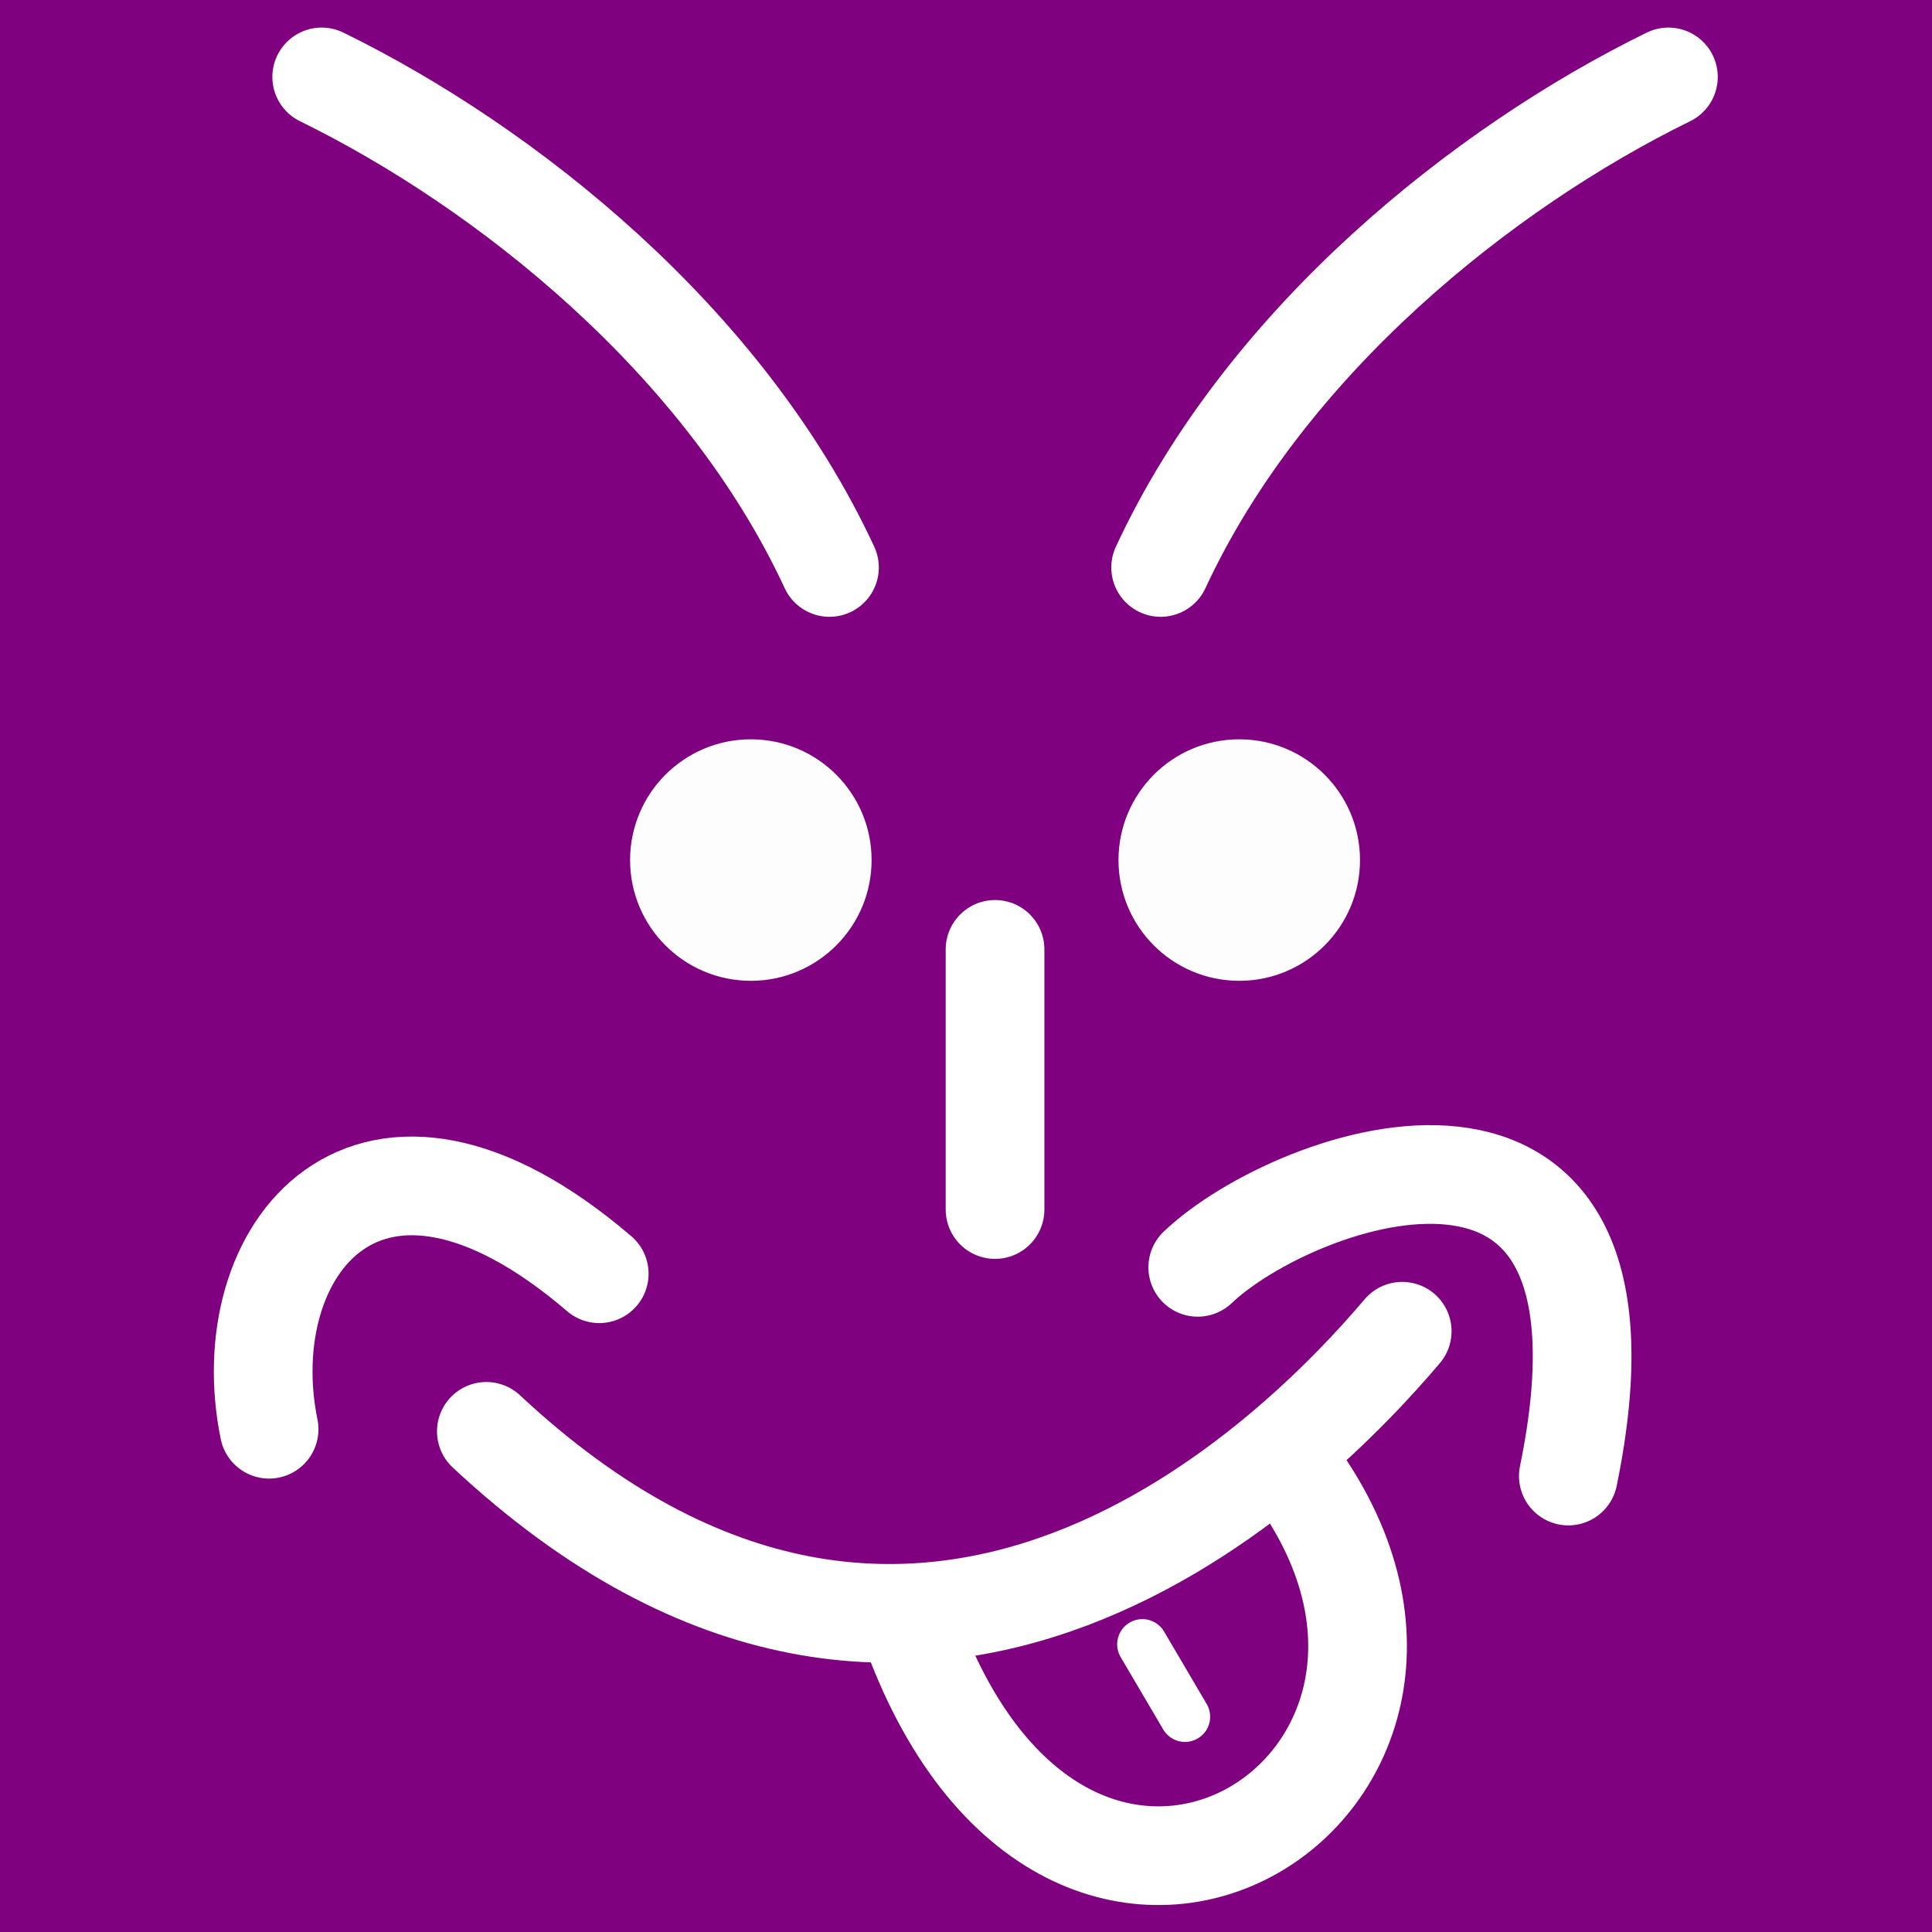 <?xml version="1.0" encoding="UTF-8" standalone="no"?>
<!-- Created with Inkscape (http://www.inkscape.org/) -->

<svg
   xmlns:dc="http://purl.org/dc/elements/1.1/"
   xmlns:cc="http://creativecommons.org/ns#"
   xmlns:rdf="http://www.w3.org/1999/02/22-rdf-syntax-ns#"
   xmlns:svg="http://www.w3.org/2000/svg"
   xmlns="http://www.w3.org/2000/svg"
   xmlns:sodipodi="http://sodipodi.sourceforge.net/DTD/sodipodi-0.dtd"
   xmlns:inkscape="http://www.inkscape.org/namespaces/inkscape"
   width="60mm"
   height="60mm"
   viewBox="0 0 60 60"
   version="1.1"
   id="svg8"
   inkscape:version="0.92.2 (5c3e80d, 2017-08-06)"
   sodipodi:docname="Yeah69Logo.svg"
   inkscape:export-filename="C:\Users\Yeah69\Documents\Yeah69Logo\Yeah69Logo_256.png"
   inkscape:export-xdpi="108.37334"
   inkscape:export-ydpi="108.37334">
  <rect x="0" y="0" width="60" height="60" fill="#808080" stroke="none"/>
  <defs
     id="defs2" />
  <sodipodi:namedview
     id="base"
     pagecolor="#ffffff"
     bordercolor="#666666"
     borderopacity="1.0"
     inkscape:pageopacity="0.0"
     inkscape:pageshadow="2"
     inkscape:zoom="2.8284271"
     inkscape:cx="29.318818"
     inkscape:cy="115.6112"
     inkscape:document-units="mm"
     inkscape:current-layer="layer1"
     showgrid="false"
     inkscape:lockguides="false"
     inkscape:window-width="1920"
     inkscape:window-height="1017"
     inkscape:window-x="-8"
     inkscape:window-y="32"
     inkscape:window-maximized="1"
     fit-margin-top="0"
     fit-margin-left="0"
     fit-margin-right="0"
     fit-margin-bottom="0" />
  <g
     inkscape:label="Layer 1"
     inkscape:groupmode="layer"
     id="layer1"
     transform="translate(-61.147,-71.04)">
    <rect
       style="opacity:0.99;fill:#800080;stroke:none;stroke-width:1.56;stroke-linecap:round;stroke-linejoin:round;stroke-miterlimit:4;stroke-dasharray:none"
       id="rect4604"
       width="60"
       height="60"
       x="61.147"
       y="71.04" />
    <g
       id="g4602"
       style="stroke:#ffffff"
       transform="translate(1.242,-0.401)">
      <g
         id="g4572"
         style="stroke:#ffffff">
        <path
           style="fill:none;stroke:#ffffff;stroke-width:3.065;stroke-linecap:round;stroke-linejoin:miter;stroke-miterlimit:4;stroke-dasharray:none;stroke-opacity:1"
           d="m 95.95,89.064 c 3.265,-7.042 10.057,-12.437 15.769,-15.234"
           id="path4515"
           inkscape:connector-curvature="0"
           sodipodi:nodetypes="cc" />
        <path
           style="fill:none;stroke:#ffffff;stroke-width:3.065;stroke-linecap:round;stroke-linejoin:miter;stroke-miterlimit:4;stroke-dasharray:none;stroke-opacity:1"
           d="M 85.665,89.064 C 82.4,82.022 75.608,76.627 69.896,73.83"
           id="path4515-8"
           inkscape:connector-curvature="0"
           sodipodi:nodetypes="cc" />
      </g>
      <g
         transform="translate(2.709)"
         id="g4576"
         style="stroke:#ffffff">
        <circle
           style="opacity:0.99;fill:#ffffff;stroke:none;stroke-width:1.695;stroke-linecap:round;stroke-linejoin:round;stroke-miterlimit:4;stroke-dasharray:none"
           id="path4551"
           cx="80.514"
           cy="98.151"
           r="3.75" />
        <circle
           style="opacity:0.99;fill:#ffffff;stroke:none;stroke-width:1.695;stroke-linecap:round;stroke-linejoin:round;stroke-miterlimit:4;stroke-dasharray:none"
           id="path4551-0"
           cx="95.682"
           cy="98.151"
           r="3.75" />
      </g>
      <path
         sodipodi:nodetypes="cc"
         inkscape:connector-curvature="0"
         id="path4578"
         d="m 90.807,100.925 1e-5,8.079"
         style="fill:none;stroke:#ffffff;stroke-width:3.065;stroke-linecap:round;stroke-linejoin:miter;stroke-miterlimit:4;stroke-dasharray:none;stroke-opacity:1" />
      <path
         sodipodi:nodetypes="cc"
         inkscape:connector-curvature="0"
         id="path4580"
         d="m 75.009,115.893 c 13.559,12.672 25.293,0.607 28.443,-3.109"
         style="fill:none;stroke:#ffffff;stroke-width:3.065;stroke-linecap:round;stroke-linejoin:miter;stroke-miterlimit:4;stroke-dasharray:none;stroke-opacity:1" />
      <path
         sodipodi:nodetypes="cc"
         inkscape:connector-curvature="0"
         id="path4582"
         d="m 97.102,110.799 c 3.041,-2.895 14.251,-6.854 11.509,6.482"
         style="fill:none;stroke:#ffffff;stroke-width:3.065;stroke-linecap:round;stroke-linejoin:miter;stroke-miterlimit:4;stroke-dasharray:none;stroke-opacity:1" />
      <path
         sodipodi:nodetypes="cc"
         inkscape:connector-curvature="0"
         id="path4584"
         d="m 68.262,115.827 c -1.133,-5.547 3.066,-10.991 10.253,-4.829"
         style="fill:none;stroke:#ffffff;stroke-width:3.065;stroke-linecap:round;stroke-linejoin:miter;stroke-miterlimit:4;stroke-dasharray:none;stroke-opacity:1" />
      <path
         sodipodi:nodetypes="cc"
         inkscape:connector-curvature="0"
         id="path4586"
         d="m 88.106,121.78 c 4.926,14.14 19.246,5.037 11.906,-4.762"
         style="fill:none;stroke:#ffffff;stroke-width:3.065;stroke-linecap:round;stroke-linejoin:miter;stroke-miterlimit:4;stroke-dasharray:none;stroke-opacity:1" />
      <path
         inkscape:connector-curvature="0"
         id="path4588"
         d="m 95.382,122.507 c 1.323,2.249 1.323,2.249 1.323,2.249"
         style="fill:none;stroke:#ffffff;stroke-width:1.565;stroke-linecap:round;stroke-linejoin:miter;stroke-miterlimit:4;stroke-dasharray:none;stroke-opacity:1" />
    </g>
  </g>
</svg>
